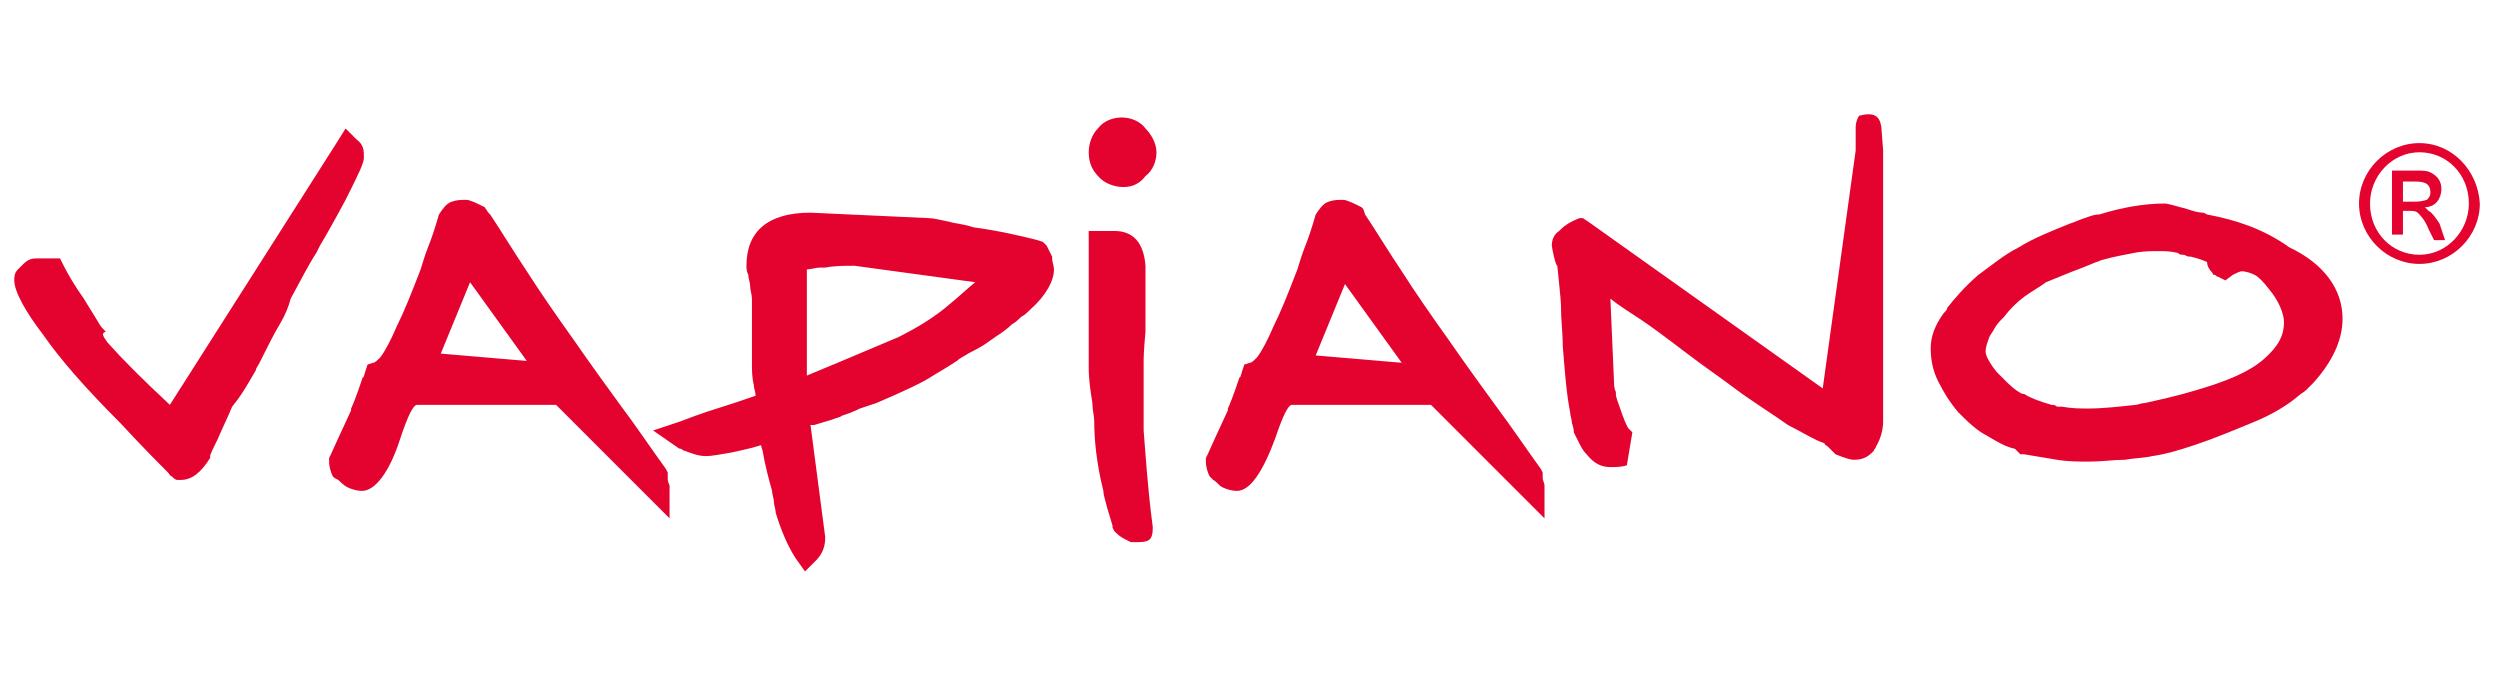 <svg width="175" height="48" viewBox="0 0 175 48" fill="none" xmlns="http://www.w3.org/2000/svg">
<path d="M80.696 36.925C80.696 37.95 80.311 37.95 79.414 37.95H79.158L78.902 37.822C78.646 37.694 78.389 37.566 78.133 37.309L78.005 37.181L77.877 36.925C77.877 36.925 77.877 36.925 77.877 36.797C77.749 36.412 77.621 35.9 77.493 35.516C77.364 35.003 77.236 34.619 77.236 34.362C76.724 32.312 76.596 30.647 76.596 29.494C76.596 29.109 76.468 28.725 76.468 28.212C76.339 27.443 76.211 26.547 76.211 25.778V16.168H78.005C79.286 16.168 80.055 16.937 80.183 18.603V18.731V23.215C80.055 24.625 80.055 25.137 80.055 25.137V30.134C80.183 31.672 80.311 33.978 80.696 36.925ZM25.473 11.043C25.473 11.427 25.088 12.196 24.191 13.99C23.294 15.656 22.782 16.553 22.397 17.193C22.269 17.321 22.397 17.321 22.397 17.193L22.141 17.706C21.629 18.474 21.116 19.5 20.347 20.909C20.219 21.421 19.963 22.062 19.579 22.703C19.194 23.343 18.81 24.112 18.425 24.881L18.169 25.393C18.041 25.65 17.913 25.778 17.913 25.906C17.4 26.803 16.888 27.7 16.247 28.468C15.991 29.109 15.607 29.878 15.222 30.775C14.966 31.287 14.71 31.8 14.71 31.928V32.056C14.069 33.081 13.428 33.594 12.66 33.594C12.531 33.594 12.531 33.594 12.403 33.594C12.275 33.594 12.147 33.465 12.019 33.337C11.891 33.337 11.891 33.209 11.763 33.081C11.25 32.569 10.097 31.415 8.431 29.622C5.997 27.187 4.203 25.137 3.05 23.471C1.769 21.806 1 20.396 1 19.628C1 19.371 1 19.115 1.256 18.859C1.384 18.731 1.513 18.603 1.641 18.474C1.897 18.218 2.153 18.09 2.538 18.09H4.203L4.459 18.603C4.716 19.115 5.228 20.012 5.869 20.909L6.894 22.575C7.022 22.831 7.15 22.959 7.406 23.215C7.022 23.343 7.278 23.6 7.535 23.984C8.56 25.137 9.969 26.547 11.891 28.34L23.551 10.018L24.191 8.993L24.96 9.762C25.473 10.146 25.473 10.53 25.473 11.043ZM76.211 10.659C76.211 10.018 76.468 9.377 76.852 8.993C77.236 8.48 77.877 8.224 78.517 8.224C79.158 8.224 79.799 8.48 80.183 8.993C80.568 9.377 80.952 10.018 80.952 10.659C80.952 11.299 80.696 11.94 80.183 12.324C79.799 12.837 79.286 13.093 78.646 13.093C78.005 13.093 77.364 12.837 76.98 12.453C76.468 11.94 76.211 11.427 76.211 10.659ZM46.742 33.465C46.742 33.337 46.742 33.337 46.742 33.337V33.081L46.614 32.825C45.589 31.415 44.564 29.878 43.41 28.34C42.385 26.931 41.36 25.521 40.207 23.856C38.926 22.062 37.773 20.396 36.876 18.987C35.851 17.449 35.082 16.168 34.313 15.015L34.185 14.887L33.929 14.502C33.416 14.246 32.904 13.99 32.648 13.99C32.263 13.99 32.007 13.99 31.623 14.118C31.238 14.246 30.982 14.631 30.726 15.015C30.47 15.912 30.213 16.681 29.957 17.321C29.701 17.962 29.573 18.474 29.444 18.859C28.804 20.524 28.291 21.806 27.779 22.831C27.394 23.728 27.01 24.497 26.626 25.009C26.369 25.265 26.241 25.393 26.113 25.393L25.729 25.521L25.601 25.906C25.344 26.803 25.473 26.162 25.344 26.547C24.96 27.7 24.704 28.34 24.576 28.597V28.725C23.679 30.647 23.166 31.8 23.166 31.8L23.038 32.056V32.312C23.038 32.697 23.166 33.081 23.294 33.337L23.422 33.465L23.679 33.594C23.807 33.722 24.063 33.978 24.319 34.106C24.576 34.234 24.96 34.362 25.344 34.362C26.241 34.362 27.266 33.081 28.035 30.647C28.547 29.109 28.932 28.34 29.188 28.34H38.926L45.204 34.619L46.87 36.284V33.978C46.742 33.722 46.742 33.594 46.742 33.465ZM30.854 24.753L32.904 19.756L36.876 25.265L30.854 24.753ZM107.987 33.465C107.987 33.337 107.987 33.337 107.987 33.337V33.081L107.859 32.825C106.834 31.415 105.809 29.878 104.656 28.34C103.631 26.931 102.606 25.521 101.452 23.856C100.171 22.062 99.018 20.396 98.121 18.987C97.096 17.449 96.327 16.168 95.558 15.015L95.43 14.631L95.302 14.502C94.79 14.246 94.277 13.99 94.021 13.99C93.637 13.99 93.38 13.99 92.996 14.118C92.612 14.246 92.355 14.631 92.099 15.015C91.843 15.912 91.587 16.681 91.33 17.321C91.074 17.962 90.946 18.474 90.818 18.859C90.177 20.524 89.665 21.806 89.152 22.831C88.768 23.728 88.383 24.497 87.999 25.009C87.743 25.265 87.615 25.393 87.487 25.393L87.102 25.521L86.974 25.906C86.718 26.803 86.846 26.162 86.718 26.547C86.333 27.7 86.077 28.34 85.949 28.597V28.725C85.052 30.647 84.54 31.8 84.54 31.8L84.411 32.056V32.312C84.411 32.697 84.54 33.081 84.668 33.337L84.796 33.465L84.924 33.594C85.18 33.722 85.308 33.978 85.565 34.106C85.821 34.234 86.205 34.362 86.59 34.362C87.487 34.362 88.383 33.081 89.28 30.647C89.793 29.109 90.177 28.34 90.433 28.34H100.171L106.449 34.619L108.115 36.284V33.978C108.115 33.85 107.987 33.594 107.987 33.465ZM92.099 24.881L94.149 19.884L98.121 25.393L92.099 24.881ZM131.819 10.53V29.494C131.819 30.006 131.691 30.647 131.306 31.287C131.306 31.415 131.178 31.415 131.178 31.544L131.05 31.672C130.666 32.056 130.281 32.184 129.769 32.184C129.513 32.184 129.128 32.056 128.487 31.8L128.359 31.672L128.231 31.544C128.231 31.544 128.231 31.544 128.103 31.415L127.975 31.287C127.847 31.159 127.719 31.159 127.719 31.031C126.95 30.775 126.181 30.262 125.156 29.75C124.259 29.109 123.234 28.468 121.953 27.572C120.928 26.803 120.031 26.162 119.134 25.521C117.725 24.497 116.315 23.343 114.778 22.318C114.009 21.806 113.368 21.421 112.728 20.909L112.984 26.803C112.984 26.931 112.984 27.187 113.112 27.443V27.572C113.112 27.828 113.24 28.084 113.368 28.468C113.625 29.237 113.881 29.878 114.009 30.006L114.265 30.262L113.881 32.569C113.496 32.697 113.112 32.697 112.728 32.697C112.087 32.697 111.575 32.44 111.062 31.8C110.806 31.544 110.678 31.287 110.55 31.031C110.421 30.775 110.293 30.518 110.165 30.262C110.165 30.134 110.165 30.006 110.037 29.622C110.037 29.365 109.909 29.109 109.909 28.853C109.653 27.572 109.525 25.906 109.396 24.24C109.396 23.343 109.268 22.446 109.268 21.421C109.268 20.909 109.012 18.731 109.012 18.603C108.884 18.603 108.628 17.321 108.628 17.193C108.628 16.809 108.756 16.424 109.14 16.168L109.268 16.04C109.525 15.784 109.909 15.527 110.55 15.271H110.806L111.19 15.527L127.591 27.187L129.897 10.53C129.897 9.89 129.897 9.506 129.897 8.865C129.897 8.609 130.025 8.224 130.153 8.096C131.178 7.84 131.563 8.096 131.691 8.865L131.819 10.53ZM73.649 18.09V17.962C73.52 17.706 73.392 17.449 73.264 17.193L73.008 16.937L72.624 16.809C71.599 16.553 70.061 16.168 68.139 15.912C67.37 15.656 66.858 15.656 66.474 15.527C65.833 15.399 65.32 15.271 65.064 15.271L56.736 14.887C53.789 14.887 52.251 16.168 52.251 18.603C52.251 18.731 52.251 18.987 52.379 19.243C52.379 19.5 52.508 19.756 52.508 20.012C52.508 20.268 52.636 20.653 52.636 20.909C52.636 21.037 52.636 21.165 52.636 21.165V25.393C52.636 25.906 52.636 26.418 52.764 26.931C52.764 27.187 52.892 27.443 52.892 27.7C51.098 28.34 49.689 28.725 48.664 29.109L47.639 29.494L45.717 30.134L47.382 31.287C47.382 31.287 47.511 31.415 47.639 31.415C47.767 31.415 47.767 31.544 47.895 31.544C48.279 31.672 48.792 31.928 49.432 31.928C49.817 31.928 50.458 31.8 51.226 31.672C51.739 31.544 52.508 31.415 53.276 31.159C53.276 31.287 53.404 31.544 53.404 31.672C53.532 32.44 53.789 33.465 54.045 34.362C54.045 34.619 54.173 34.875 54.173 35.131C54.173 35.387 54.301 35.644 54.301 35.9C54.686 37.181 55.198 38.334 55.711 39.103L56.351 40L57.12 39.231C57.505 38.847 57.761 38.334 57.761 37.694V37.566L56.736 29.75C56.736 29.75 56.864 29.75 56.992 29.75C57.376 29.622 57.889 29.494 58.273 29.365C58.529 29.237 58.786 29.237 58.914 29.109C59.298 28.981 59.683 28.853 60.195 28.597C60.58 28.468 60.964 28.34 61.348 28.212C63.142 27.443 64.552 26.803 65.32 26.29C65.961 25.906 66.602 25.521 66.986 25.265C67.242 25.009 67.627 24.881 67.755 24.753C68.267 24.497 68.78 24.24 69.292 23.856C69.805 23.471 70.317 23.215 70.83 22.703C71.086 22.575 71.342 22.318 71.471 22.19C71.727 22.062 71.983 21.806 72.111 21.678C73.264 20.653 73.777 19.628 73.777 18.859C73.777 18.603 73.649 18.346 73.649 18.09ZM66.474 21.293C65.448 22.19 64.167 22.959 62.886 23.6C62.245 23.856 60.195 24.753 56.48 26.29V18.859C56.736 18.859 57.12 18.731 57.376 18.731C57.505 18.731 57.505 18.731 57.761 18.731C58.401 18.603 59.17 18.603 59.811 18.603L68.267 19.756C67.627 20.268 67.114 20.781 66.474 21.293Z" fill="#E4032E"/>
<path d="M163.979 22.318C163.979 23.856 163.21 25.393 161.929 26.803C161.801 26.931 161.545 27.187 161.417 27.315C161.289 27.443 161.032 27.571 160.904 27.7C160.007 28.468 158.854 29.109 157.573 29.622C156.035 30.262 154.754 30.775 153.601 31.159C152.448 31.543 151.551 31.8 150.654 31.928C150.141 32.056 149.501 32.056 148.732 32.184C147.963 32.184 147.194 32.312 146.169 32.312C145.529 32.312 144.76 32.312 143.991 32.184C143.222 32.056 142.454 31.928 141.685 31.8H141.429L141.172 31.543C141.172 31.543 141.172 31.543 141.044 31.415C140.404 31.287 139.763 30.903 139.122 30.518C138.354 30.134 137.713 29.493 137.072 28.853C136.432 28.084 136.047 27.443 135.663 26.674C135.279 25.906 135.15 25.137 135.15 24.368C135.15 23.599 135.407 22.831 136.047 21.934C136.175 21.806 136.304 21.677 136.304 21.549C136.816 20.909 137.457 20.14 138.482 19.243C139.379 18.602 140.276 17.834 141.301 17.321C142.326 16.68 143.607 16.168 144.888 15.655C145.273 15.527 145.529 15.399 145.913 15.271C146.298 15.143 146.554 15.015 146.938 15.015C148.604 14.502 150.141 14.246 151.551 14.246C151.679 14.246 152.191 14.374 153.088 14.63C153.473 14.759 153.857 14.887 154.241 14.887L154.498 15.015C156.548 15.399 158.47 16.04 160.264 17.321C162.698 18.474 163.979 20.268 163.979 22.318ZM159.879 22.574C159.879 21.934 159.495 21.037 158.854 20.268C158.47 19.756 158.085 19.371 157.829 19.243C157.573 19.115 157.188 18.987 156.932 18.987C156.804 18.987 156.548 19.115 156.292 19.243L155.779 19.628L155.267 19.371C155.138 19.371 155.138 19.243 155.01 19.243C154.882 19.243 154.882 19.115 154.882 19.115C154.626 18.859 154.498 18.602 154.498 18.346C154.241 18.218 153.857 18.09 153.345 17.962H153.216C153.088 17.962 152.96 17.834 152.832 17.834C152.704 17.834 152.576 17.834 152.448 17.706C151.935 17.577 151.423 17.577 151.166 17.577C150.654 17.577 150.013 17.577 149.373 17.706C148.732 17.834 147.963 17.962 147.066 18.218C146.81 18.346 146.682 18.346 146.426 18.474L145.785 18.731C144.76 19.115 143.863 19.499 143.222 19.756C142.71 20.14 142.197 20.396 141.685 20.781C141.172 21.165 140.66 21.677 140.276 22.19C140.019 22.446 139.763 22.703 139.635 22.959C139.507 23.215 139.379 23.343 139.25 23.599C139.122 23.984 138.994 24.24 138.994 24.625C138.994 24.881 139.25 25.393 139.763 26.034C139.763 26.034 139.891 26.162 140.019 26.29C140.147 26.418 140.147 26.418 140.276 26.546C140.66 26.931 141.044 27.315 141.557 27.571H141.685C142.069 27.828 142.71 28.084 143.607 28.34C143.735 28.34 143.863 28.34 143.991 28.468C144.119 28.468 144.247 28.468 144.376 28.468C145.016 28.596 145.657 28.596 146.169 28.596C147.194 28.596 148.348 28.468 149.501 28.34C149.629 28.34 149.885 28.212 150.141 28.212C151.295 27.956 152.448 27.7 153.729 27.315C155.907 26.674 157.445 26.034 158.47 25.137C159.495 24.24 159.879 23.471 159.879 22.574Z" fill="#E4032E"/>
<path fill-rule="evenodd" clip-rule="evenodd" d="M169.36 10.018C167.054 10.018 165.132 11.94 165.132 14.246C165.132 16.552 167.054 18.474 169.36 18.474C171.666 18.474 173.588 16.552 173.588 14.246C173.46 11.94 171.666 10.018 169.36 10.018ZM169.36 17.834C167.438 17.834 165.901 16.296 165.901 14.246C165.901 12.324 167.438 10.659 169.36 10.659C171.282 10.659 172.82 12.196 172.82 14.246C172.82 16.168 171.282 17.834 169.36 17.834Z" fill="#E4032E"/>
<path fill-rule="evenodd" clip-rule="evenodd" d="M170.77 15.656C170.514 15.271 170.257 14.887 170.001 14.759C169.873 14.631 169.873 14.631 169.745 14.502C170.514 14.502 170.898 13.862 170.898 13.221C170.898 12.709 170.642 12.324 170.129 12.068C169.873 11.94 169.617 11.94 168.976 11.94H167.438V16.424H168.207V14.759H168.592C168.848 14.759 169.104 14.759 169.232 14.887C169.489 15.143 169.745 15.399 170.001 16.04L170.385 16.809H171.154L170.77 15.656ZM169.104 14.118H168.207V12.709H168.976C169.489 12.709 170.129 12.709 170.129 13.477C170.129 13.734 170.001 13.862 169.873 13.99C169.873 13.99 169.489 14.118 169.104 14.118Z" fill="#E4032E"/>
</svg>
